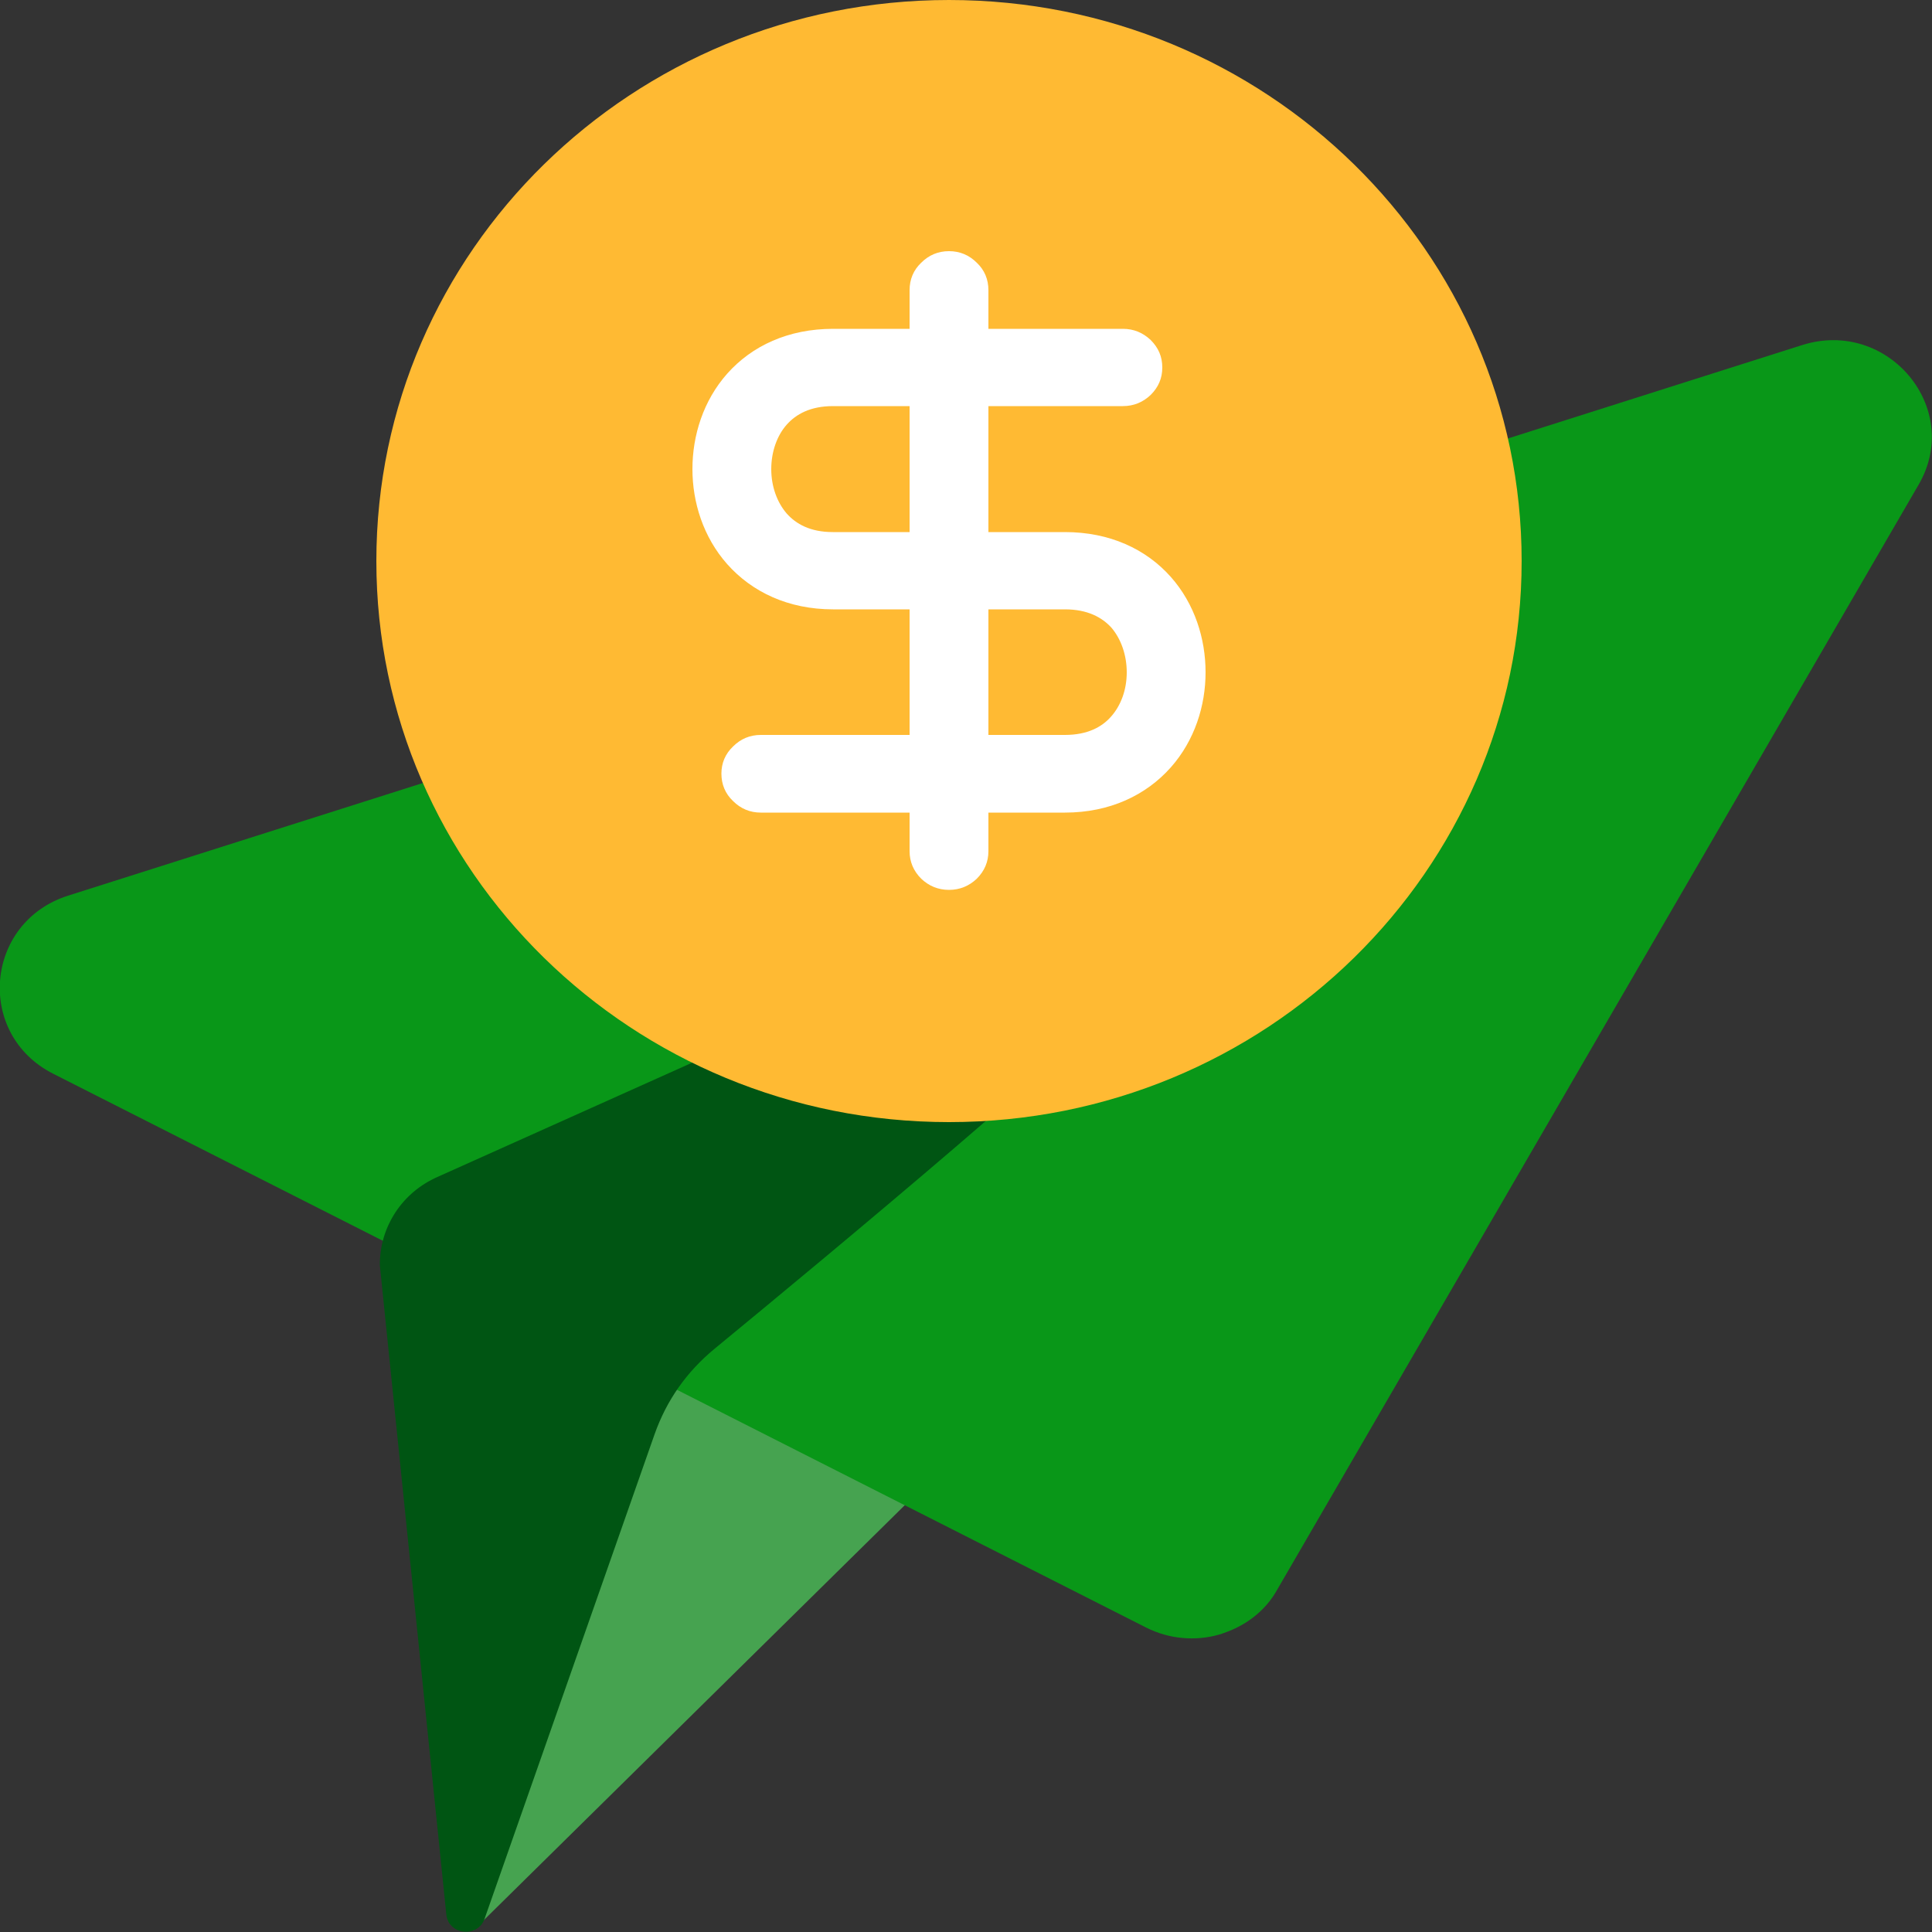 <svg width="50" height="50" viewBox="0 0 50 50" fill="none" xmlns="http://www.w3.org/2000/svg" xmlns:xlink="http://www.w3.org/1999/xlink">
	<rect x="0" y="0" width="50" height="50" fill="#333333" stroke="none"/>
	<desc>
			Created with Pixso.
	</desc>
	<defs/>
	<path id="path" d="M26.19 36.22L12.25 49.96C11.99 49.46 12.29 48.82 12.25 48.23L17.15 34.55C23.29 34.55 25.2 33.41 26.19 36.22Z" fill="#46A350" fill-opacity="1" fill-rule="evenodd"/>
	<path id="path" d="M49.65 12.55C50.81 10.57 48.86 8.23 46.64 8.93L1.76 23.18C-0.4 23.87 -0.64 26.77 1.38 27.79L29.66 42.12C29.96 42.27 30.27 42.36 30.6 42.39C30.93 42.42 31.25 42.39 31.56 42.3C31.88 42.2 32.17 42.06 32.43 41.86C32.69 41.66 32.9 41.42 33.06 41.13L49.65 12.55Z" fill="#099718" fill-opacity="1" fill-rule="nonzero"/>
	<path id="path" d="M29.66 25.12C30.46 24 29.22 22.44 27.88 23.03L11.32 30.46C10.87 30.66 10.5 30.97 10.23 31.38C9.96 31.8 9.83 32.25 9.83 32.74L11.55 49.54C11.6 50.08 12.36 50.16 12.54 49.66L16.94 37.12C17.25 36.24 17.77 35.5 18.5 34.9C21.32 32.58 28.67 26.49 29.66 25.12Z" fill="#005513" fill-opacity="1" fill-rule="nonzero"/>
	<path id="path" d="M9.74 14.52C9.74 22.54 16.37 29.04 24.56 29.04C32.75 29.04 39.38 22.54 39.38 14.52C39.38 6.5 32.75 0 24.56 0C16.37 0 9.74 6.5 9.74 14.52Z" fill="#FFBA33" fill-opacity="1" fill-rule="nonzero"/>
	<path id="path" d="M25.58 7.51C25.58 7.23 25.48 6.99 25.28 6.8C25.08 6.6 24.84 6.5 24.56 6.5C24.28 6.5 24.04 6.6 23.84 6.8C23.64 6.99 23.54 7.23 23.54 7.51L23.54 8.51L21.56 8.51C20.4 8.51 19.46 8.95 18.82 9.67C18.2 10.37 17.92 11.27 17.92 12.14C17.92 13 18.2 13.9 18.82 14.6C19.46 15.32 20.4 15.77 21.56 15.77L23.54 15.77L23.54 19.02L19.69 19.02C19.41 19.02 19.17 19.12 18.97 19.32C18.77 19.51 18.67 19.75 18.67 20.02C18.67 20.3 18.77 20.54 18.97 20.73C19.17 20.93 19.41 21.03 19.69 21.03L23.54 21.03L23.54 22.03C23.54 22.3 23.64 22.54 23.84 22.74C24.04 22.93 24.28 23.03 24.56 23.03C24.84 23.03 25.08 22.93 25.28 22.74C25.48 22.54 25.58 22.3 25.58 22.03L25.58 21.03L27.56 21.03C28.72 21.03 29.66 20.58 30.3 19.86C30.92 19.16 31.2 18.26 31.2 17.4C31.2 16.53 30.92 15.63 30.3 14.93C29.66 14.21 28.72 13.77 27.56 13.77L25.58 13.77L25.58 10.51L29.06 10.51C29.34 10.51 29.58 10.41 29.78 10.22C29.98 10.02 30.08 9.79 30.08 9.51C30.08 9.23 29.98 9 29.78 8.8C29.58 8.61 29.34 8.51 29.06 8.51L25.58 8.51L25.58 7.51ZM23.54 10.51L21.56 10.51C20.97 10.51 20.6 10.72 20.36 10.99C20.11 11.27 19.96 11.69 19.96 12.14C19.96 12.59 20.11 13 20.36 13.29C20.6 13.56 20.97 13.77 21.55 13.77L23.54 13.77L23.54 10.51ZM25.58 15.77L25.58 19.02L27.56 19.02C28.15 19.02 28.52 18.81 28.75 18.55C29.01 18.26 29.16 17.85 29.16 17.4C29.16 16.95 29.01 16.53 28.76 16.24C28.52 15.98 28.15 15.77 27.56 15.77L25.58 15.77Z" fill="#FFFFFF" fill-opacity="1" fill-rule="evenodd"/>
</svg>
